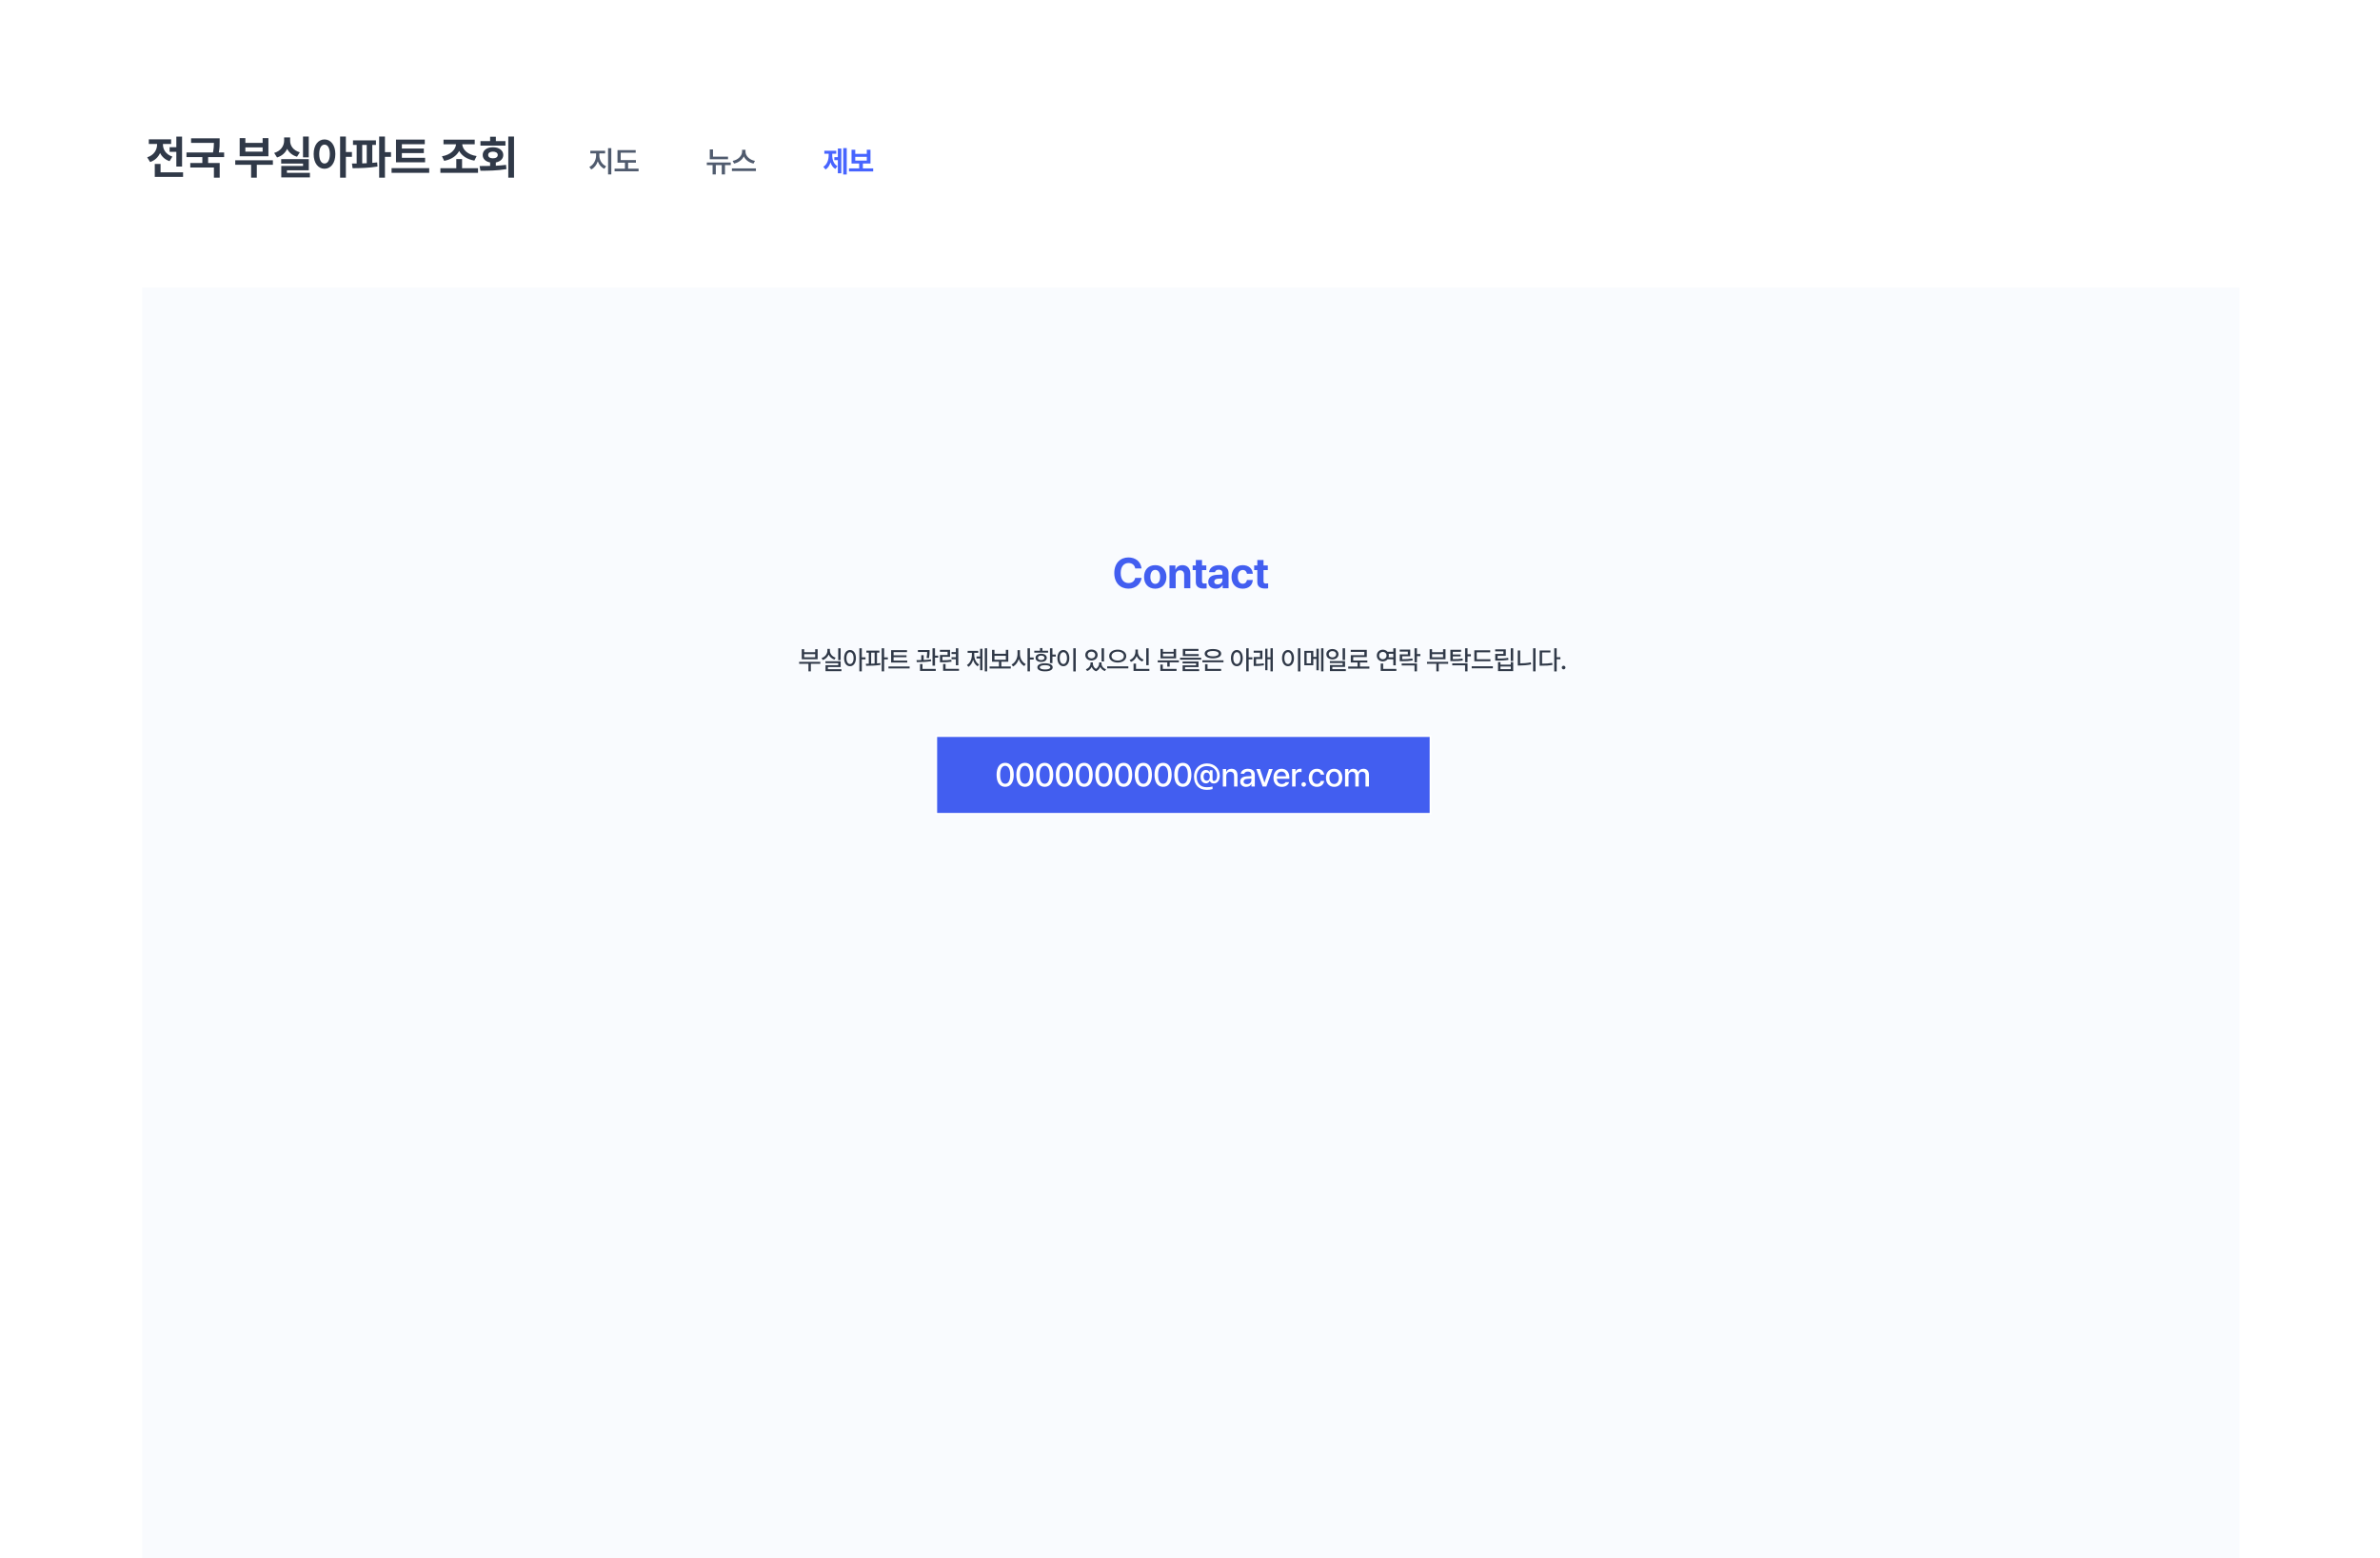 <svg width="1440" height="943" viewBox="0 0 1440 943" fill="none" xmlns="http://www.w3.org/2000/svg">
<rect width="1440" height="943" fill="white"/>
<rect x="86" y="174" width="1269" height="769" fill="#F9FBFE"/>
<path d="M110.161 82.66V100.816H106.689V91.902H102.614V89.086H106.689V82.66H110.161ZM89.052 95.211C93.167 93.926 95.027 90.686 95.04 87.5V87.117H90.036V84.328H103.544V87.117H98.595V87.527C98.581 90.412 100.359 93.488 104.31 94.773L102.587 97.535C99.839 96.633 97.939 94.828 96.859 92.6C95.751 95.074 93.769 97.084 90.829 98.055L89.052 95.211ZM93.646 107.078V99.231H97.146V104.289H110.763V107.078H93.646ZM132.898 83.727V85.668C132.912 87.5 132.912 89.606 132.392 92.285H135.605V95.074H125.926V98.656H132.926V107.516H129.426V101.391H115.125V98.656H122.426V95.074H112.828V92.285H128.865C129.33 89.947 129.398 88.129 129.426 86.488H115.617V83.727H132.898ZM165.11 96.988V99.723H155.376V107.516H151.931V99.723H142.333V96.988H165.11ZM145.013 94.582V83.59H148.458V86.461H158.903V83.59H162.403V94.582H145.013ZM148.458 91.793H158.903V89.195H148.458V91.793ZM186.808 82.633V95.238H183.335V82.633H186.808ZM165.89 92.559C170.046 91.314 171.906 88.184 171.906 85.094V83.18H175.542V85.094C175.515 88.115 177.32 91 181.394 92.176L179.699 94.856C176.841 94.035 174.873 92.299 173.738 90.084C172.617 92.504 170.58 94.404 167.613 95.293L165.89 92.559ZM170.128 99.012V96.305H186.835V103.059H173.601V104.59H187.519V107.352H170.183V100.461H183.363V99.012H170.128ZM196.338 84.383C200.139 84.383 202.887 87.814 202.9 93.242C202.887 98.711 200.139 102.129 196.338 102.129C192.523 102.129 189.762 98.711 189.775 93.242C189.762 87.814 192.523 84.383 196.338 84.383ZM193.139 93.242C193.139 96.947 194.438 98.971 196.338 98.957C198.279 98.971 199.551 96.947 199.564 93.242C199.551 89.551 198.279 87.527 196.338 87.527C194.438 87.527 193.139 89.551 193.139 93.242ZM205.771 107.516V82.633H209.271V92.012H212.936V94.91H209.271V107.516H205.771ZM227.469 84.93V87.719H225.254V98.574C226.266 98.492 227.251 98.397 228.208 98.273L228.399 100.789C223.299 101.678 217.612 101.773 213.333 101.801L212.95 98.957C213.838 98.957 214.795 98.957 215.794 98.943V87.719H213.579V84.93H227.469ZM219.157 98.889C220.059 98.861 220.975 98.82 221.891 98.779V87.719H219.157V98.889ZM229.411 107.516V82.633H232.911V92.094H236.575V94.938H232.911V107.516H229.411ZM257.206 95.484V98.246H239.597V84.465H257.015V87.281H243.151V89.906H256.441V92.641H243.151V95.484H257.206ZM236.917 104.617V101.773H259.694V104.617H236.917ZM289.227 101.801V104.617H266.449V101.801H276.074V96.25H279.574V101.801H289.227ZM267.379 94.582C272.547 93.748 275.637 90.631 275.938 87.336H268.336V84.519H287.231V87.336H279.656C279.93 90.617 283.047 93.666 288.379 94.445L287.012 97.207C282.651 96.441 279.424 94.322 277.811 91.369C276.239 94.363 273.039 96.564 268.746 97.344L267.379 94.582ZM311.007 82.633V107.516H307.534V82.633H311.007ZM290.198 100.488C292.098 100.475 294.272 100.475 296.542 100.42V98.314C293.821 97.822 292.044 96.127 292.057 93.789C292.044 91.014 294.573 89.113 298.237 89.113C301.929 89.113 304.499 91.014 304.499 93.789C304.499 96.113 302.721 97.809 299.987 98.314V100.297C302.079 100.201 304.171 100.037 306.167 99.777L306.413 102.348C300.958 103.291 295.093 103.346 290.663 103.332L290.198 100.488ZM290.69 88.129V85.394H296.542V82.742H300.014V85.394H305.811V88.129H290.69ZM295.366 93.789C295.352 95.102 296.542 95.812 298.237 95.812C299.987 95.812 301.163 95.102 301.163 93.789C301.163 92.504 299.987 91.779 298.237 91.766C296.542 91.779 295.352 92.504 295.366 93.789Z" fill="#303948"/>
<path d="M362.645 94.191C362.645 96.793 364.174 99.535 366.741 100.607L365.668 102.154C363.787 101.337 362.416 99.676 361.687 97.654C360.957 99.834 359.56 101.662 357.705 102.541L356.58 101.012C359.085 99.852 360.65 96.89 360.659 94.191V92.856H357.16V91.238H366.125V92.856H362.645V94.191ZM367.901 105.564V89.674H369.869V105.564H367.901ZM384.75 96.898V98.445H380.039V102.084H386.367V103.684H371.847V102.084H378.105V98.445H373.605V90.852H384.627V92.416H375.556V96.898H384.75Z" fill="#505B6E"/>
<path d="M440.483 94.807V96.389H429.444V90.43H431.395V94.807H440.483ZM427.651 99.922V98.34H442.135V99.922H438.655V105.564H436.686V99.922H433.1V105.564H431.149V99.922H427.651ZM451.056 91.853C451.056 94.306 453.456 96.775 456.787 97.356L455.908 98.99C453.245 98.436 451.065 96.819 450.028 94.684C448.982 96.802 446.802 98.428 444.148 98.99L443.287 97.356C446.565 96.758 448.973 94.297 448.982 91.853V90.676H451.056V91.853ZM442.847 103.543V101.926H457.367V103.543H442.847Z" fill="#505B6E"/>
<path d="M512.309 89.621V105.617H510.182V89.621H512.309ZM498.141 100.941C500.496 99.491 501.375 96.626 501.375 93.91V93.049H498.756V91.256H505.963V93.049H503.537V93.91C503.528 96.564 504.363 99.254 506.701 100.59L505.383 102.242C503.95 101.398 503.019 99.975 502.474 98.252C501.929 100.115 500.962 101.697 499.494 102.594L498.141 100.941ZM504.82 96.916V95.106H506.93V89.885H509.039V104.879H506.93V96.916H504.82ZM528.314 101.926V103.754H513.671V101.926H519.841V98.973H515.218V90.641H517.468V93.119H524.447V90.641H526.679V98.973H522.074V101.926H528.314ZM517.468 97.18H524.447V94.912H517.468V97.18Z" fill="#4764FF"/>
<rect x="566.5" y="445.5" width="299" height="47" fill="#425EF0" stroke="white"/>
<path d="M496.312 400.562V401.734H490.594V406.328H489.141V401.734H483.5V400.562H496.312ZM485.094 398.969V392.891H486.562V394.719H493.219V392.891H494.703V398.969H485.094ZM486.562 397.781H493.219V395.906H486.562V397.781ZM508.618 392.328V399.531H507.149V392.328H508.618ZM497.071 398.281C499.258 397.555 500.594 395.719 500.602 393.781V392.703H502.118V393.781C502.11 395.656 503.453 397.359 505.602 398.031L504.868 399.188C503.235 398.656 502.008 397.555 501.375 396.133C500.743 397.664 499.493 398.883 497.821 399.453L497.071 398.281ZM499.43 401.375V400.203H508.633V403.703H500.914V405H509.102V406.188H499.477V402.578H507.164V401.375H499.43ZM514.282 393.375C516.376 393.383 517.868 395.289 517.876 398.281C517.868 401.305 516.376 403.211 514.282 403.203C512.188 403.211 510.696 401.305 510.704 398.281C510.696 395.289 512.188 393.383 514.282 393.375ZM512.126 398.281C512.118 400.508 513.008 401.875 514.282 401.875C515.579 401.875 516.454 400.508 516.454 398.281C516.454 396.086 515.579 394.711 514.282 394.703C513.008 394.711 512.118 396.086 512.126 398.281ZM519.954 406.328V392.328H521.438V397.812H523.688V399.062H521.438V406.328H519.954ZM532.056 393.766V394.984H530.618V401.508C531.313 401.453 531.993 401.391 532.649 401.312L532.728 402.391C529.798 402.883 526.493 402.93 524.04 402.938L523.868 401.703C524.423 401.703 525.024 401.695 525.649 401.688V394.984H524.212V393.766H532.056ZM527.087 401.664C527.774 401.648 528.478 401.625 529.181 401.594V394.984H527.087V401.664ZM533.462 406.328V392.328H534.946V397.844H537.196V399.062H534.946V406.328H533.462ZM548.908 399.781V400.969H539.158V393.484H548.767V394.688H540.658V396.578H548.47V397.75H540.658V399.781H548.908ZM537.548 404.562V403.344H550.361V404.562H537.548ZM562.439 393.391V394.172C562.424 395.109 562.424 396.5 562.08 398.312L560.611 398.172C560.916 396.625 560.963 395.492 560.978 394.609H555.377V393.391H562.439ZM554.533 399.516C555.393 399.516 556.369 399.508 557.393 399.484V396.531H558.861V399.438C560.361 399.375 561.908 399.266 563.314 399.062L563.408 400.141C560.486 400.656 557.143 400.711 554.674 400.719L554.533 399.516ZM556.658 406.031V401.891H558.143V404.828H566.174V406.031H556.658ZM564.205 402.844V392.328H565.721V396.781H567.643V398.031H565.721V402.844H564.205ZM574.823 393.312V397.531H570.198V399.609C572.533 399.602 573.916 399.531 575.557 399.25L575.713 400.453C573.893 400.773 572.401 400.812 569.744 400.812H568.713V396.391H573.323V394.5H568.682V393.312H574.823ZM570.619 405.984V401.875H572.104V404.766H580.229V405.984H570.619ZM575.729 398.969V397.75H578.338V395.812H575.729V394.625H578.338V392.344H579.823V402.641H578.338V398.969H575.729ZM597.261 392.328V406.328H595.839V392.328H597.261ZM585.042 402.469C587.026 401.273 588.034 398.727 588.042 396.234V395.109H585.464V393.906H591.87V395.109H589.464V396.234C589.464 398.625 590.433 401.023 592.401 402.156L591.511 403.25C590.175 402.453 589.261 401.023 588.768 399.336C588.268 401.164 587.315 402.727 585.948 403.578L585.042 402.469ZM590.839 398.5V397.281H593.011V392.625H594.417V405.625H593.011V398.5H590.839ZM611.566 403.359V404.594H598.753V403.359H604.394V400.484H600.222V393.281H601.706V395.688H608.581V393.281H610.05V400.484H605.863V403.359H611.566ZM601.706 399.281H608.581V396.891H601.706V399.281ZM617.121 395.891C617.105 398.367 618.55 400.906 620.636 401.922L619.714 403.109C618.191 402.312 617.011 400.75 616.394 398.883C615.769 400.867 614.542 402.547 612.949 403.375L612.027 402.172C614.175 401.141 615.628 398.453 615.636 395.891V393.5H617.121V395.891ZM621.683 406.328V392.328H623.167V397.906H625.417V399.172H623.167V406.328H621.683ZM636.769 392.328V396.125H638.801V397.375H636.769V401.312H635.285V392.328H636.769ZM625.785 395V393.828H629.223V392.219H630.707V393.828H634.129V395H625.785ZM626.551 398.141C626.543 396.633 627.918 395.648 629.957 395.641C631.973 395.648 633.348 396.633 633.348 398.141C633.348 399.641 631.973 400.617 629.957 400.609C627.918 400.617 626.543 399.641 626.551 398.141ZM627.66 403.875C627.644 402.328 629.41 401.422 632.301 401.422C635.152 401.422 636.926 402.328 636.926 403.875C636.926 405.398 635.152 406.305 632.301 406.297C629.41 406.305 627.644 405.398 627.66 403.875ZM627.988 398.141C627.973 398.969 628.769 399.484 629.957 399.484C631.144 399.484 631.941 398.969 631.957 398.141C631.941 397.289 631.144 396.75 629.957 396.75C628.769 396.75 627.973 397.289 627.988 398.141ZM629.129 403.875C629.121 404.695 630.285 405.172 632.301 405.172C634.285 405.172 635.449 404.695 635.457 403.875C635.449 403.023 634.285 402.57 632.301 402.562C630.285 402.57 629.121 403.023 629.129 403.875ZM650.871 392.328V406.359H649.387V392.328H650.871ZM639.762 398.281C639.762 395.289 641.27 393.383 643.387 393.375C645.465 393.383 646.996 395.289 646.996 398.281C646.996 401.305 645.465 403.211 643.387 403.203C641.27 403.211 639.762 401.305 639.762 398.281ZM641.199 398.281C641.192 400.508 642.082 401.875 643.387 401.875C644.668 401.875 645.559 400.508 645.559 398.281C645.559 396.086 644.668 394.711 643.387 394.703C642.082 394.711 641.192 396.086 641.199 398.281ZM661.231 401.578C661.231 402.781 661.825 404.055 663.098 404.812C664.38 403.992 665.012 402.656 665.012 401.578V400.906H666.466V401.578C666.458 403.031 667.419 404.438 669.247 405.031L668.512 406.125C667.13 405.648 666.184 404.711 665.7 403.57C665.255 404.695 664.419 405.719 663.137 406.25C661.794 405.742 660.942 404.75 660.512 403.609C660.005 404.711 659.083 405.641 657.762 406.125L657.012 405.031C658.809 404.391 659.786 402.93 659.794 401.578V400.906H661.231V401.578ZM656.653 396.422C656.661 394.461 658.239 393.117 660.387 393.109C662.528 393.117 664.106 394.461 664.106 396.422C664.106 398.359 662.528 399.703 660.387 399.703C658.239 399.703 656.661 398.359 656.653 396.422ZM658.106 396.422C658.098 397.641 659.059 398.469 660.387 398.469C661.7 398.469 662.653 397.641 662.653 396.422C662.653 395.195 661.7 394.367 660.387 394.375C659.059 394.367 658.098 395.195 658.106 396.422ZM666.497 400.312V392.344H667.981V400.312H666.497ZM676.255 393.172C679.193 393.172 681.427 394.727 681.427 397.078C681.427 399.445 679.193 400.992 676.255 400.984C673.325 400.992 671.091 399.445 671.099 397.078C671.091 394.727 673.325 393.172 676.255 393.172ZM669.88 404.516V403.281H682.693V404.516H669.88ZM672.521 397.078C672.513 398.711 674.107 399.766 676.255 399.766C678.396 399.766 679.982 398.711 679.989 397.078C679.982 395.453 678.396 394.367 676.255 394.375C674.107 394.367 672.513 395.453 672.521 397.078ZM694.997 392.344V402.594H693.513V392.344H694.997ZM683.466 399.438C685.662 398.625 686.958 396.609 686.966 394.5V393.109H688.482V394.5C688.474 396.547 689.771 398.422 691.935 399.172L691.169 400.359C689.552 399.758 688.357 398.57 687.732 397.055C687.115 398.68 685.904 399.977 684.263 400.609L683.466 399.438ZM685.841 406.031V401.625H687.341V404.828H695.419V406.031H685.841ZM713.279 399.656V400.844H707.717V403.422H706.248V400.844H700.467V399.656H713.279ZM702.061 406.031V402.203H703.529V404.828H711.857V406.031H702.061ZM702.154 398.422V392.766H703.623V394.469H710.107V392.766H711.592V398.422H702.154ZM703.623 397.234H710.107V395.578H703.623V397.234ZM726.772 398.062V399.25H713.991V398.062H726.772ZM715.522 401.5V400.359H725.147V403.75H716.991V405H725.538V406.172H715.538V402.656H723.678V401.5H715.522ZM715.663 397.047V392.734H725.116V393.938H717.147V395.859H725.256V397.047H715.663ZM740.264 399.641V400.828H727.499V399.641H740.264ZM728.874 395.594C728.866 393.836 730.827 392.789 733.874 392.797C736.905 392.789 738.866 393.836 738.874 395.594C738.866 397.359 736.905 398.43 733.874 398.438C730.827 398.43 728.866 397.359 728.874 395.594ZM729.108 406.031V401.969H730.608V404.828H738.827V406.031H729.108ZM730.405 395.594C730.397 396.633 731.725 397.219 733.874 397.219C736.014 397.219 737.35 396.633 737.342 395.594C737.35 394.594 736.014 393.984 733.874 393.984C731.725 393.984 730.397 394.594 730.405 395.594ZM748.343 393.375C750.437 393.383 751.929 395.289 751.937 398.281C751.929 401.305 750.437 403.211 748.343 403.203C746.249 403.211 744.757 401.305 744.765 398.281C744.757 395.289 746.249 393.383 748.343 393.375ZM746.187 398.281C746.179 400.508 747.07 401.875 748.343 401.875C749.64 401.875 750.515 400.508 750.515 398.281C750.515 396.086 749.64 394.711 748.343 394.703C747.07 394.711 746.179 396.086 746.187 398.281ZM754.015 406.328V392.328H755.499V397.812H757.749V399.062H755.499V406.328H754.015ZM763.82 393.797V398.859H759.976V401.812C761.492 401.805 762.929 401.734 764.617 401.469L764.742 402.656C762.797 403 761.234 403.047 759.492 403.062H758.539V397.641H762.383V395.016H758.523V393.797H763.82ZM765.523 405.609V392.609H766.883V397.781H768.695V392.328H770.117V406.328H768.695V398.984H766.883V405.609H765.523ZM786.789 392.328V406.359H785.305V392.328H786.789ZM775.68 398.281C775.68 395.289 777.188 393.383 779.305 393.375C781.383 393.383 782.914 395.289 782.914 398.281C782.914 401.305 781.383 403.211 779.305 403.203C777.188 403.211 775.68 401.305 775.68 398.281ZM777.117 398.281C777.11 400.508 778 401.875 779.305 401.875C780.586 401.875 781.477 400.508 781.477 398.281C781.477 396.086 780.586 394.711 779.305 394.703C778 394.711 777.11 396.086 777.117 398.281ZM794.61 393.906V397.547H796.485V392.594H797.907V405.641H796.485V398.766H794.61V402.641H789.172V393.906H794.61ZM790.579 401.453H793.219V395.078H790.579V401.453ZM799.329 406.328V392.328H800.751V406.328H799.329ZM806.181 392.797C808.29 392.812 809.845 394.102 809.853 395.938C809.845 397.781 808.29 399.062 806.181 399.062C804.048 399.062 802.501 397.781 802.493 395.938C802.501 394.102 804.048 392.812 806.181 392.797ZM803.946 395.938C803.938 397.094 804.892 397.859 806.181 397.859C807.462 397.859 808.415 397.094 808.415 395.938C808.415 394.797 807.462 394.031 806.181 394.047C804.892 394.031 803.938 394.797 803.946 395.938ZM804.618 401.281V400.094H813.821V403.625H806.103V404.969H814.29V406.156H804.665V402.516H812.353V401.281H804.618ZM812.337 399.453V392.328H813.821V399.453H812.337ZM828.533 403.406V404.656H815.72V403.406H821.361V400.953H817.283V396.5H825.501V394.531H817.251V393.312H826.97V397.688H818.751V399.734H827.298V400.953H822.829V403.406H828.533ZM844.486 392.344V402.656H843.002V399.016H839.525C838.869 399.805 837.853 400.281 836.689 400.281C834.58 400.281 833.01 398.805 833.017 396.75C833.01 394.68 834.58 393.203 836.689 393.188C837.846 393.195 838.853 393.672 839.51 394.453H843.002V392.344H844.486ZM834.439 396.75C834.432 398.07 835.377 398.977 836.689 398.969C837.947 398.977 838.908 398.07 838.908 396.75C838.908 395.43 837.947 394.523 836.689 394.516C835.377 394.523 834.432 395.43 834.439 396.75ZM835.392 406.031V401.578H836.877V404.828H844.861V406.031H835.392ZM840.166 395.656C840.275 396 840.33 396.359 840.33 396.75C840.33 397.125 840.275 397.484 840.174 397.812H843.002V395.656H840.166ZM853.26 393.156V397.156H848.385V398.953C850.815 398.938 852.533 398.859 854.573 398.516L854.729 399.719C852.565 400.086 850.713 400.18 848.026 400.172H846.901V396H851.807V394.359H846.885V393.156H853.26ZM848.073 402.75V401.547H857.323V406.312H855.838V402.75H848.073ZM855.838 400.844V392.344H857.323V395.844H859.369V397.078H857.323V400.844H855.838ZM876.214 400.562V401.734H870.495V406.328H869.042V401.734H863.401V400.562H876.214ZM864.995 398.969V392.891H866.464V394.719H873.12V392.891H874.604V398.969H864.995ZM866.464 397.781H873.12V395.906H866.464V397.781ZM884.034 393.266V394.469H879.019V396.078H883.769V397.234H879.019V398.922C881.589 398.922 883.12 398.844 884.909 398.531L885.066 399.719C883.152 400.055 881.503 400.125 878.628 400.109H877.534V393.266H884.034ZM878.675 402.656V401.453H887.925V406.328H886.441V402.656H878.675ZM886.441 400.812V392.328H887.925V395.953H889.956V397.203H887.925V400.812H886.441ZM901.777 398.969V400.188H892.027V393.578H901.652V394.797H893.496V398.969H901.777ZM890.433 404.484V403.25H903.246V404.484H890.433ZM915.551 392.344V400.062H914.066V392.344H915.551ZM904.644 394.203V393H911.082V396.906H906.129V398.562C908.582 398.555 910.371 398.492 912.504 398.141L912.691 399.344C910.402 399.719 908.496 399.781 905.848 399.797H904.676V395.75H909.613V394.203H904.644ZM906.363 406.156V400.719H907.848V402.234H914.082V400.719H915.551V406.156H906.363ZM907.848 404.953H914.082V403.406H907.848V404.953ZM929.074 392.328V406.328H927.59V392.328H929.074ZM918.309 402.766V393.688H919.777V401.484C921.824 401.477 923.973 401.297 926.215 400.844L926.418 402.094C923.942 402.602 921.692 402.773 919.481 402.766H918.309ZM941.864 392.328V397.75H944.114V398.969H941.864V406.359H940.379V392.328H941.864ZM931.551 402.875V393.672H938.098V394.875H933.036V401.641C935.387 401.633 937.145 401.531 939.145 401.172L939.332 402.422C937.137 402.812 935.278 402.883 932.676 402.875H931.551ZM946.059 405.109C945.45 405.102 944.942 404.609 944.95 404C944.942 403.391 945.45 402.891 946.059 402.891C946.661 402.891 947.161 403.391 947.169 404C947.161 404.609 946.661 405.102 946.059 405.109Z" fill="#303948"/>
<path d="M608.172 476.195C604.9 476.195 602.977 473.559 602.977 468.93C602.977 464.33 604.92 461.664 608.172 461.664C611.414 461.664 613.357 464.33 613.367 468.93C613.357 473.559 611.443 476.195 608.172 476.195ZM605.125 468.93C605.115 472.455 606.258 474.34 608.172 474.34C610.076 474.34 611.219 472.455 611.219 468.93C611.219 465.414 610.066 463.49 608.172 463.48C606.268 463.49 605.125 465.414 605.125 468.93ZM620.116 476.195C616.844 476.195 614.92 473.559 614.92 468.93C614.92 464.33 616.864 461.664 620.116 461.664C623.358 461.664 625.301 464.33 625.311 468.93C625.301 473.559 623.387 476.195 620.116 476.195ZM617.069 468.93C617.059 472.455 618.202 474.34 620.116 474.34C622.02 474.34 623.163 472.455 623.163 468.93C623.163 465.414 622.01 463.49 620.116 463.48C618.211 463.49 617.069 465.414 617.069 468.93ZM632.059 476.195C628.788 476.195 626.864 473.559 626.864 468.93C626.864 464.33 628.807 461.664 632.059 461.664C635.302 461.664 637.245 464.33 637.255 468.93C637.245 473.559 635.331 476.195 632.059 476.195ZM629.013 468.93C629.003 472.455 630.145 474.34 632.059 474.34C633.964 474.34 635.106 472.455 635.106 468.93C635.106 465.414 633.954 463.49 632.059 463.48C630.155 463.49 629.013 465.414 629.013 468.93ZM644.003 476.195C640.732 476.195 638.808 473.559 638.808 468.93C638.808 464.33 640.751 461.664 644.003 461.664C647.245 461.664 649.189 464.33 649.198 468.93C649.189 473.559 647.275 476.195 644.003 476.195ZM640.956 468.93C640.946 472.455 642.089 474.34 644.003 474.34C645.907 474.34 647.05 472.455 647.05 468.93C647.05 465.414 645.898 463.49 644.003 463.48C642.099 463.49 640.956 465.414 640.956 468.93ZM655.947 476.195C652.675 476.195 650.752 473.559 650.752 468.93C650.752 464.33 652.695 461.664 655.947 461.664C659.189 461.664 661.132 464.33 661.142 468.93C661.132 473.559 659.218 476.195 655.947 476.195ZM652.9 468.93C652.89 472.455 654.033 474.34 655.947 474.34C657.851 474.34 658.994 472.455 658.994 468.93C658.994 465.414 657.841 463.49 655.947 463.48C654.043 463.49 652.9 465.414 652.9 468.93ZM667.891 476.195C664.619 476.195 662.695 473.559 662.695 468.93C662.695 464.33 664.639 461.664 667.891 461.664C671.133 461.664 673.076 464.33 673.086 468.93C673.076 473.559 671.162 476.195 667.891 476.195ZM664.844 468.93C664.834 472.455 665.977 474.34 667.891 474.34C669.795 474.34 670.938 472.455 670.938 468.93C670.938 465.414 669.785 463.49 667.891 463.48C665.986 463.49 664.844 465.414 664.844 468.93ZM679.834 476.195C676.563 476.195 674.639 473.559 674.639 468.93C674.639 464.33 676.582 461.664 679.834 461.664C683.077 461.664 685.02 464.33 685.03 468.93C685.02 473.559 683.106 476.195 679.834 476.195ZM676.787 468.93C676.778 472.455 677.92 474.34 679.834 474.34C681.739 474.34 682.881 472.455 682.881 468.93C682.881 465.414 681.729 463.49 679.834 463.48C677.93 463.49 676.787 465.414 676.787 468.93ZM691.778 476.195C688.507 476.195 686.583 473.559 686.583 468.93C686.583 464.33 688.526 461.664 691.778 461.664C695.02 461.664 696.964 464.33 696.973 468.93C696.964 473.559 695.05 476.195 691.778 476.195ZM688.731 468.93C688.721 472.455 689.864 474.34 691.778 474.34C693.682 474.34 694.825 472.455 694.825 468.93C694.825 465.414 693.673 463.49 691.778 463.48C689.874 463.49 688.731 465.414 688.731 468.93ZM703.722 476.195C700.45 476.195 698.527 473.559 698.527 468.93C698.527 464.33 700.47 461.664 703.722 461.664C706.964 461.664 708.907 464.33 708.917 468.93C708.907 473.559 706.993 476.195 703.722 476.195ZM700.675 468.93C700.665 472.455 701.808 474.34 703.722 474.34C705.626 474.34 706.769 472.455 706.769 468.93C706.769 465.414 705.616 463.49 703.722 463.48C701.818 463.49 700.675 465.414 700.675 468.93ZM715.666 476.195C712.394 476.195 710.47 473.559 710.47 468.93C710.47 464.33 712.414 461.664 715.666 461.664C718.908 461.664 720.851 464.33 720.861 468.93C720.851 473.559 718.937 476.195 715.666 476.195ZM712.619 468.93C712.609 472.455 713.752 474.34 715.666 474.34C717.57 474.34 718.713 472.455 718.713 468.93C718.713 465.414 717.56 463.49 715.666 463.48C713.761 463.49 712.619 465.414 712.619 468.93ZM729.66 474.086C727.775 474.086 726.369 472.582 726.359 470.023C726.369 467.455 727.824 465.98 729.66 465.98C731.008 465.98 731.604 466.82 731.848 467.309H731.945V466.137H733.645V471.605C733.674 472.318 733.957 472.67 734.543 472.66C735.646 472.67 736.369 471.391 736.379 469.496C736.398 465.961 733.869 463.637 730.227 463.637C726.467 463.646 724.064 466.459 724.055 470.023C724.055 473.9 726.154 476.459 730.148 476.43C731.525 476.42 732.502 476.312 733.645 476V477.562C732.619 477.855 731.438 478.031 730.148 478.031C725.314 478.031 722.414 474.945 722.414 470.023C722.404 465.404 725.646 462.035 730.227 462.035C734.855 462.035 738.029 465.199 738.02 469.438C738.02 472.436 736.486 474.174 734.406 474.164C733.137 474.164 732.189 473.52 732.043 472.621H731.945C731.701 473.119 731.076 474.086 729.66 474.086ZM728.195 470.004C728.186 471.42 728.869 472.475 730.09 472.484C731.33 472.475 731.975 471.498 731.984 470.004C731.975 468.549 731.34 467.592 730.09 467.582C728.859 467.592 728.186 468.627 728.195 470.004ZM741.955 469.711V476H739.866V465.395H741.877V467.133H741.995C742.493 465.99 743.538 465.258 745.12 465.258C747.297 465.258 748.743 466.635 748.733 469.262V476H746.663V469.516C746.653 467.973 745.823 467.055 744.416 467.055C742.981 467.055 741.955 468.021 741.955 469.711ZM750.384 473.012C750.374 470.59 752.434 469.965 754.348 469.828C755.052 469.789 756.643 469.701 757.132 469.682L757.122 468.832C757.132 467.631 756.389 466.938 754.973 466.938C753.743 466.938 753.001 467.504 752.786 468.285H750.716C750.901 466.527 752.542 465.258 755.052 465.258C756.741 465.258 759.202 465.873 759.212 468.949V476H757.18V474.555H757.102C756.692 475.346 755.716 476.234 753.958 476.234C751.946 476.234 750.374 475.082 750.384 473.012ZM752.415 473.031C752.415 474.047 753.255 474.564 754.427 474.574C756.126 474.564 757.141 473.432 757.141 472.172L757.132 471.205C756.653 471.234 755.139 471.342 754.641 471.371C753.274 471.469 752.415 471.986 752.415 473.031ZM770.042 465.395L766.195 476H763.948L760.101 465.395H762.347L765.023 473.539H765.12L767.796 465.395H770.042ZM775.541 476.215C772.416 476.215 770.492 474.057 770.502 470.766C770.492 467.504 772.445 465.258 775.404 465.258C777.816 465.258 780.111 466.752 780.111 470.59V471.332H772.572C772.63 473.354 773.822 474.496 775.56 474.496C776.742 474.496 777.513 473.988 777.865 473.344H779.974C779.505 475.062 777.875 476.215 775.541 476.215ZM772.582 469.77H778.06C778.06 468.158 777.015 466.967 775.423 466.977C773.754 466.967 772.67 468.275 772.582 469.77ZM781.781 476V465.395H783.793V467.074H783.91C784.301 465.941 785.365 465.229 786.605 465.238C786.859 465.229 787.27 465.258 787.484 465.277V467.27C787.309 467.23 786.82 467.143 786.391 467.152C784.945 467.143 783.871 468.148 783.871 469.535V476H781.781ZM788.803 476.137C788.041 476.127 787.407 475.512 787.416 474.75C787.407 473.988 788.041 473.363 788.803 473.363C789.555 473.363 790.18 473.988 790.19 474.75C790.18 475.512 789.555 476.127 788.803 476.137ZM796.802 476.215C793.706 476.215 791.831 473.939 791.841 470.746C791.831 467.514 793.774 465.258 796.762 465.258C799.184 465.258 800.932 466.684 801.157 468.832H799.126C798.911 467.836 798.12 467.006 796.802 466.996C795.083 467.006 793.93 468.432 793.93 470.688C793.93 473.012 795.054 474.447 796.802 474.438C797.983 474.447 798.862 473.783 799.126 472.641H801.157C800.932 474.701 799.302 476.215 796.802 476.215ZM807.222 476.215C804.214 476.215 802.251 474.027 802.261 470.746C802.251 467.445 804.214 465.258 807.222 465.258C810.21 465.258 812.163 467.445 812.163 470.746C812.163 474.027 810.21 476.215 807.222 476.215ZM804.351 470.746C804.351 472.768 805.279 474.477 807.222 474.477C809.136 474.477 810.054 472.768 810.054 470.746C810.054 468.715 809.136 466.986 807.222 466.977C805.279 466.986 804.351 468.715 804.351 470.746ZM813.814 476V465.395H815.826V467.133H815.943C816.392 465.951 817.437 465.258 818.834 465.258C820.25 465.258 821.236 465.951 821.685 467.133H821.802C822.3 465.99 823.453 465.258 824.986 465.258C826.9 465.258 828.257 466.459 828.267 468.891V476H826.177V469.086C826.177 467.65 825.279 467.055 824.185 467.055C822.847 467.055 822.076 467.973 822.076 469.242V476H820.005V468.969C820.005 467.807 819.214 467.055 818.072 467.055C816.9 467.055 815.904 468.031 815.904 469.457V476H813.814Z" fill="white"/>
<path d="M686.838 344.016C686.533 341.984 684.972 340.753 682.826 340.74C679.97 340.753 678.078 342.937 678.078 346.809C678.078 350.77 679.995 352.864 682.801 352.877C684.896 352.864 686.47 351.722 686.838 349.729L690.697 349.754C690.278 353.156 687.422 356.254 682.75 356.254C677.837 356.254 674.193 352.788 674.193 346.809C674.193 340.804 677.9 337.363 682.75 337.363C686.99 337.363 690.189 339.788 690.697 344.016H686.838ZM698.962 356.279C694.798 356.267 692.196 353.41 692.209 349.145C692.196 344.892 694.798 342.035 698.962 342.035C703.139 342.035 705.729 344.892 705.742 349.145C705.729 353.41 703.139 356.267 698.962 356.279ZM696.017 349.145C696.017 351.557 697.02 353.347 698.988 353.359C700.905 353.347 701.92 351.557 701.908 349.145C701.92 346.72 700.905 344.904 698.988 344.904C697.02 344.904 696.017 346.72 696.017 349.145ZM711.341 348.027V356H707.583V342.213H711.163V344.625H711.315C711.938 343.038 713.41 342.035 715.454 342.035C718.336 342.035 720.215 344.003 720.202 347.215V356H716.47V347.875C716.457 346.174 715.543 345.158 713.981 345.158C712.42 345.158 711.341 346.212 711.341 348.027ZM729.864 342.213V345.031H727.274V351.76C727.261 352.864 727.807 353.131 728.569 353.156C728.95 353.156 729.61 353.118 730.067 353.08V356.051C729.661 356.114 728.988 356.19 728.061 356.178C725.344 356.19 723.491 354.972 723.516 352.293V345.031H721.612V342.213H723.516V338.912H727.274V342.213H729.864ZM731.045 352.141C731.058 349.068 733.521 348.065 736.174 347.9C737.164 347.837 739.018 347.748 739.602 347.723V346.605C739.589 345.45 738.802 344.79 737.393 344.777C736.11 344.79 735.311 345.361 735.107 346.301H731.527C731.756 343.914 733.838 342.035 737.494 342.035C740.503 342.035 743.347 343.381 743.334 346.707V356H739.779V354.096H739.678C739.005 355.365 737.685 356.267 735.641 356.254C733 356.267 731.058 354.87 731.045 352.141ZM734.65 352.039C734.65 353.093 735.501 353.651 736.707 353.664C738.421 353.651 739.614 352.534 739.602 351.074V350.071C739.03 350.097 737.418 350.186 736.783 350.236C735.476 350.351 734.65 350.973 734.65 352.039ZM751.879 356.279C747.651 356.267 745.112 353.347 745.125 349.145C745.112 344.93 747.702 342.035 751.879 342.035C755.433 342.035 757.845 344.104 757.998 347.266H754.468C754.24 345.907 753.351 344.968 751.929 344.955C750.127 344.968 748.933 346.479 748.933 349.094C748.933 351.76 750.101 353.283 751.929 353.283C753.25 353.283 754.227 352.458 754.468 350.998H757.998C757.833 354.121 755.535 356.267 751.879 356.279ZM767.075 342.213V345.031H764.485V351.76C764.473 352.864 765.019 353.131 765.78 353.156C766.161 353.156 766.821 353.118 767.278 353.08V356.051C766.872 356.114 766.199 356.19 765.273 356.178C762.556 356.19 760.702 354.972 760.728 352.293V345.031H758.823V342.213H760.728V338.912H764.485V342.213H767.075Z" fill="#425EF0"/>
</svg>
